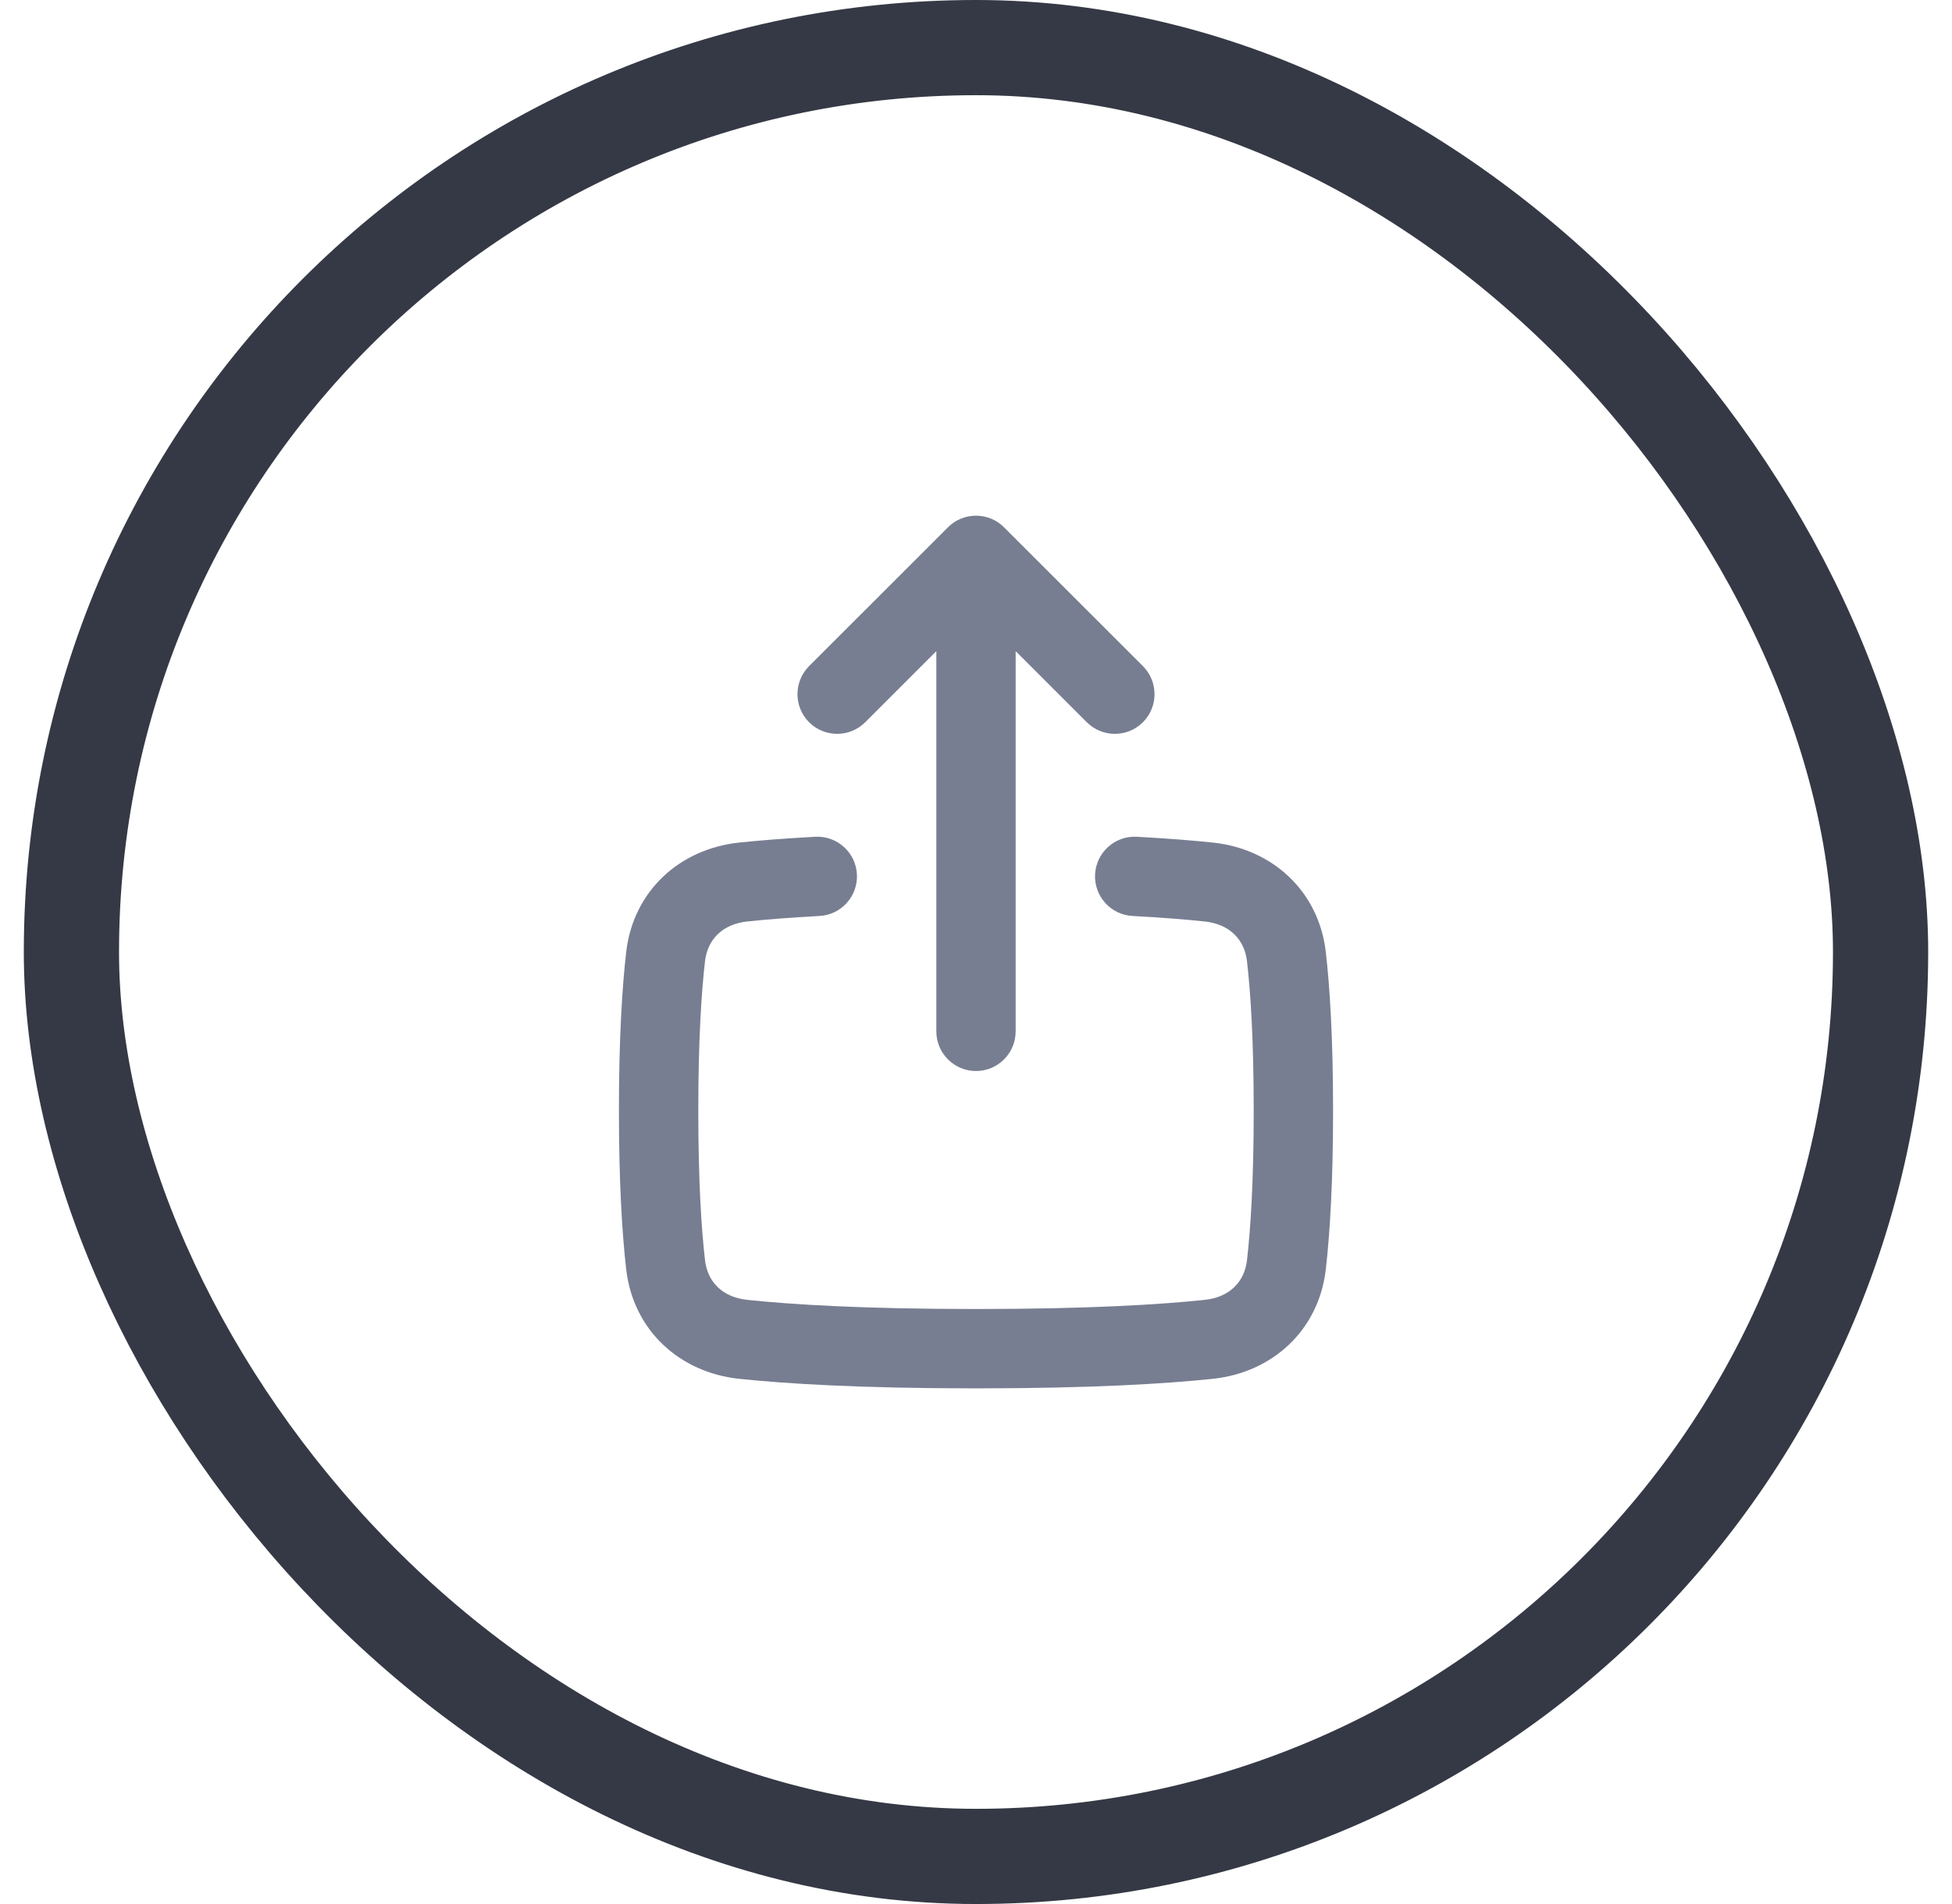 <svg width="41" height="40" viewBox="0 0 41 40" fill="none" xmlns="http://www.w3.org/2000/svg">
<path fill-rule="evenodd" clip-rule="evenodd" d="M17.999 18.367C18.023 18.826 17.671 19.219 17.211 19.243C16.584 19.277 16.087 19.317 15.699 19.358C15.177 19.413 14.861 19.734 14.808 20.194C14.732 20.856 14.667 21.857 14.667 23.333C14.667 24.81 14.732 25.811 14.808 26.473C14.861 26.934 15.177 27.253 15.697 27.308C16.609 27.404 18.116 27.5 20.5 27.5C22.884 27.5 24.391 27.404 25.303 27.308C25.823 27.253 26.139 26.934 26.192 26.473C26.268 25.811 26.333 24.81 26.333 23.333C26.333 21.857 26.268 20.856 26.192 20.194C26.139 19.734 25.823 19.413 25.301 19.358C24.913 19.317 24.416 19.277 23.789 19.243C23.329 19.219 22.977 18.826 23.001 18.367C23.026 17.907 23.418 17.554 23.878 17.579C24.53 17.614 25.056 17.657 25.476 17.701C26.713 17.831 27.7 18.709 27.848 20.005C27.932 20.744 28 21.81 28 23.333C28 24.857 27.932 25.923 27.848 26.662C27.7 27.957 26.715 28.835 25.478 28.966C24.493 29.07 22.926 29.167 20.5 29.167C18.074 29.167 16.507 29.07 15.522 28.966C14.285 28.835 13.3 27.957 13.152 26.662C13.068 25.923 13 24.857 13 23.333C13 21.81 13.068 20.744 13.152 20.005C13.3 18.709 14.287 17.831 15.524 17.701C15.944 17.657 16.47 17.614 17.122 17.579C17.582 17.554 17.974 17.907 17.999 18.367Z" fill="#777E91"/>
<path fill-rule="evenodd" clip-rule="evenodd" d="M18.173 15.173C17.847 15.498 17.32 15.498 16.994 15.173C16.669 14.847 16.669 14.32 16.994 13.994L19.911 11.078C20.236 10.752 20.764 10.752 21.089 11.078L24.006 13.994C24.331 14.32 24.331 14.847 24.006 15.173C23.68 15.498 23.153 15.498 22.827 15.173L21.333 13.679V21.667C21.333 22.127 20.96 22.5 20.5 22.5C20.04 22.5 19.667 22.127 19.667 21.667V13.679L18.173 15.173Z" fill="#777E91"/>
<rect x="1.5" y="1" width="38" height="38" rx="19" stroke="#353945" stroke-width="2"/>
</svg>
